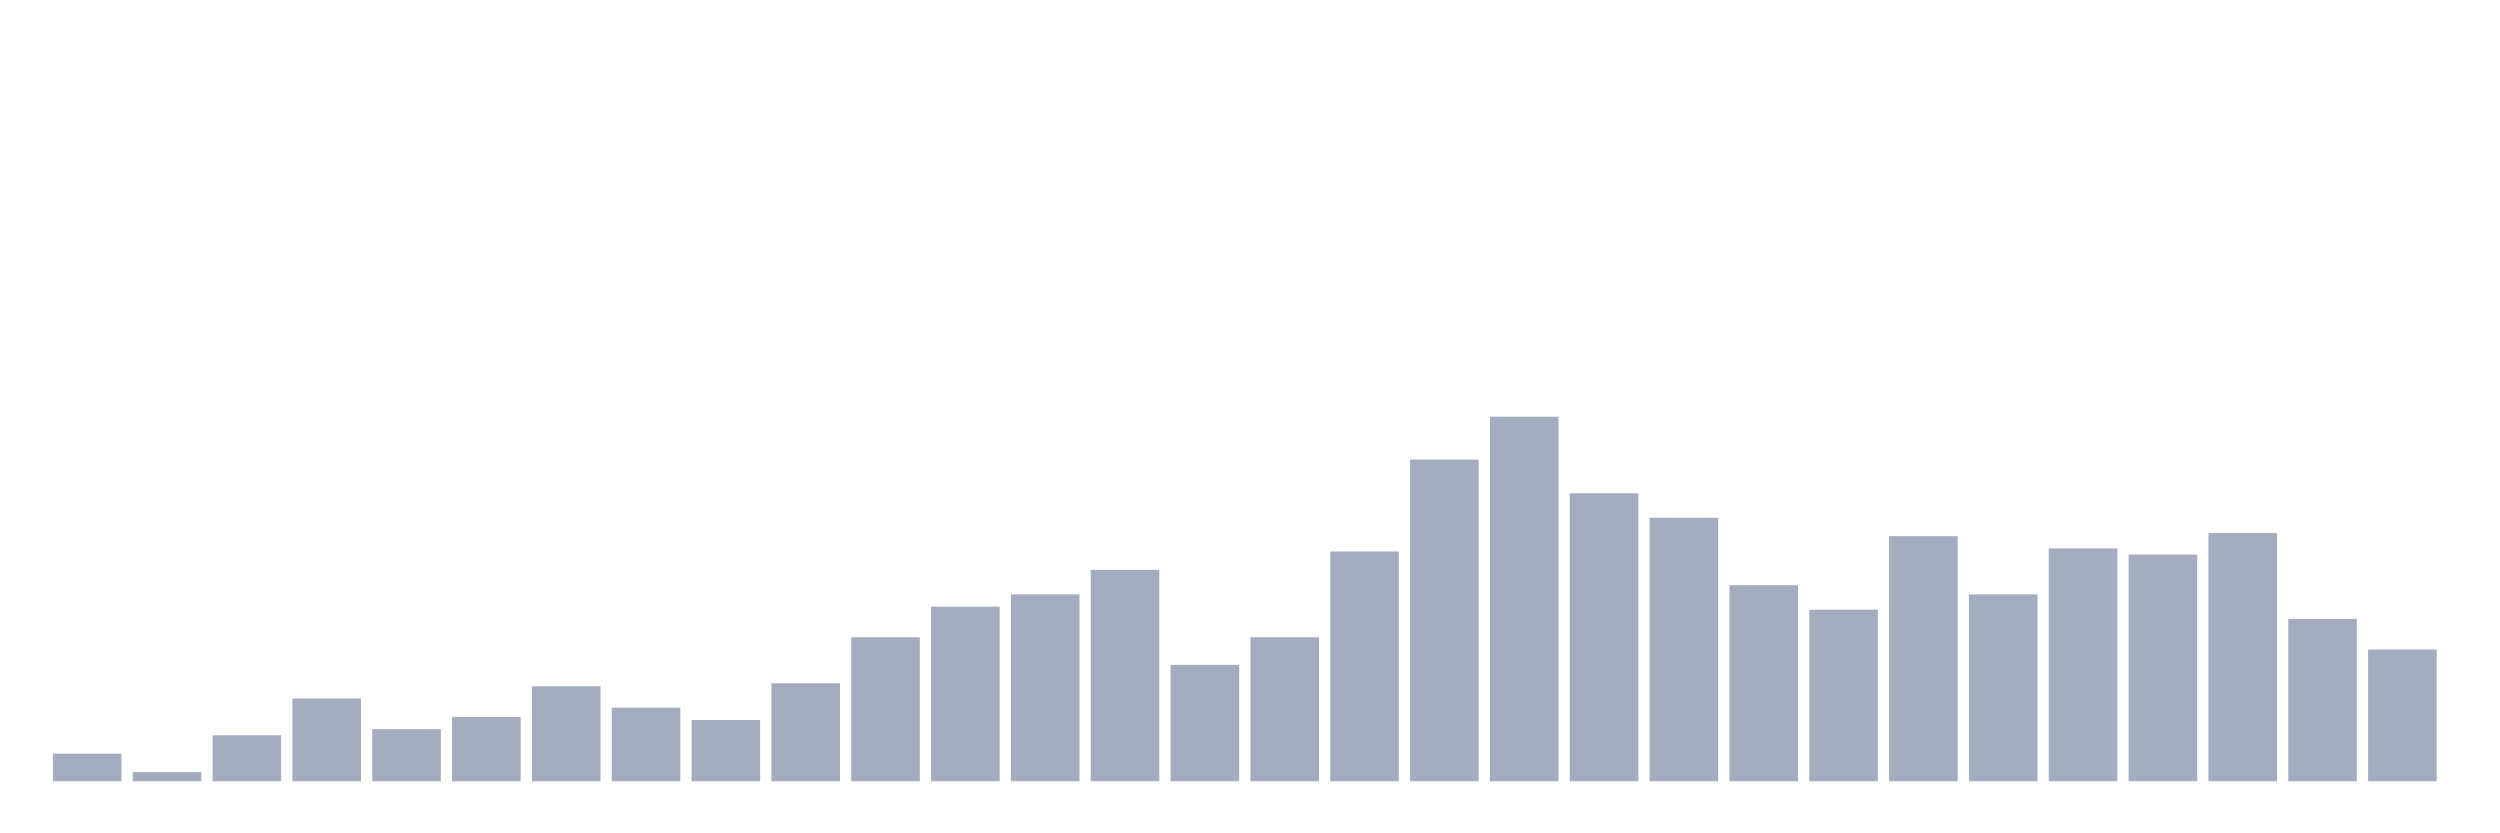<svg xmlns="http://www.w3.org/2000/svg" viewBox="0 0 480 160"><g transform="translate(10,10)"><rect class="bar" x="0.153" width="13.175" y="134.706" height="5.294" fill="rgb(164,173,192)"></rect><rect class="bar" x="15.482" width="13.175" y="138.235" height="1.765" fill="rgb(164,173,192)"></rect><rect class="bar" x="30.81" width="13.175" y="131.176" height="8.824" fill="rgb(164,173,192)"></rect><rect class="bar" x="46.138" width="13.175" y="124.118" height="15.882" fill="rgb(164,173,192)"></rect><rect class="bar" x="61.466" width="13.175" y="130" height="10" fill="rgb(164,173,192)"></rect><rect class="bar" x="76.794" width="13.175" y="127.647" height="12.353" fill="rgb(164,173,192)"></rect><rect class="bar" x="92.123" width="13.175" y="121.765" height="18.235" fill="rgb(164,173,192)"></rect><rect class="bar" x="107.451" width="13.175" y="125.882" height="14.118" fill="rgb(164,173,192)"></rect><rect class="bar" x="122.779" width="13.175" y="128.235" height="11.765" fill="rgb(164,173,192)"></rect><rect class="bar" x="138.107" width="13.175" y="121.176" height="18.824" fill="rgb(164,173,192)"></rect><rect class="bar" x="153.436" width="13.175" y="112.353" height="27.647" fill="rgb(164,173,192)"></rect><rect class="bar" x="168.764" width="13.175" y="106.471" height="33.529" fill="rgb(164,173,192)"></rect><rect class="bar" x="184.092" width="13.175" y="104.118" height="35.882" fill="rgb(164,173,192)"></rect><rect class="bar" x="199.42" width="13.175" y="99.412" height="40.588" fill="rgb(164,173,192)"></rect><rect class="bar" x="214.748" width="13.175" y="117.647" height="22.353" fill="rgb(164,173,192)"></rect><rect class="bar" x="230.077" width="13.175" y="112.353" height="27.647" fill="rgb(164,173,192)"></rect><rect class="bar" x="245.405" width="13.175" y="95.882" height="44.118" fill="rgb(164,173,192)"></rect><rect class="bar" x="260.733" width="13.175" y="78.235" height="61.765" fill="rgb(164,173,192)"></rect><rect class="bar" x="276.061" width="13.175" y="70" height="70" fill="rgb(164,173,192)"></rect><rect class="bar" x="291.39" width="13.175" y="84.706" height="55.294" fill="rgb(164,173,192)"></rect><rect class="bar" x="306.718" width="13.175" y="89.412" height="50.588" fill="rgb(164,173,192)"></rect><rect class="bar" x="322.046" width="13.175" y="102.353" height="37.647" fill="rgb(164,173,192)"></rect><rect class="bar" x="337.374" width="13.175" y="107.059" height="32.941" fill="rgb(164,173,192)"></rect><rect class="bar" x="352.702" width="13.175" y="92.941" height="47.059" fill="rgb(164,173,192)"></rect><rect class="bar" x="368.031" width="13.175" y="104.118" height="35.882" fill="rgb(164,173,192)"></rect><rect class="bar" x="383.359" width="13.175" y="95.294" height="44.706" fill="rgb(164,173,192)"></rect><rect class="bar" x="398.687" width="13.175" y="96.471" height="43.529" fill="rgb(164,173,192)"></rect><rect class="bar" x="414.015" width="13.175" y="92.353" height="47.647" fill="rgb(164,173,192)"></rect><rect class="bar" x="429.344" width="13.175" y="108.824" height="31.176" fill="rgb(164,173,192)"></rect><rect class="bar" x="444.672" width="13.175" y="114.706" height="25.294" fill="rgb(164,173,192)"></rect></g></svg>